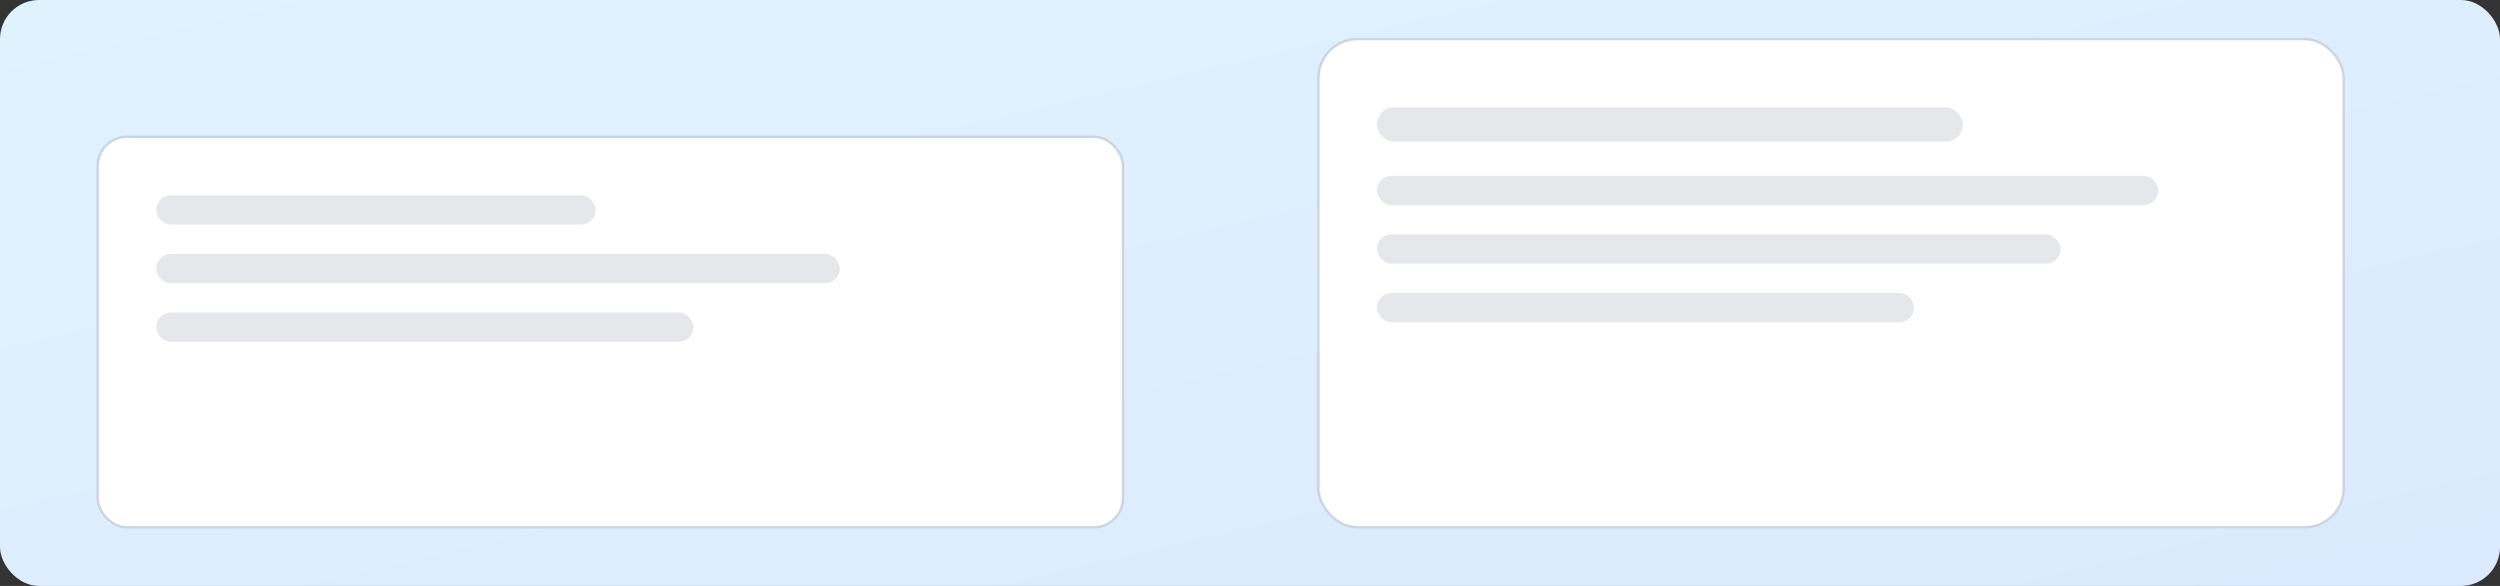 <svg width="1024" height="240" viewBox="0 0 1024 240" xmlns="http://www.w3.org/2000/svg">
  <rect x="0" y="0" width="1024" height="240" fill="#333333" stroke="none"/>
  <defs>
    <linearGradient id="h" x1="0" x2="1" y1="0" y2="1">
      <stop offset="0" stop-color="#e0f2fe"/>
      <stop offset="1" stop-color="#dbeafe"/>
    </linearGradient>
  </defs>
  <rect x="0" y="0" width="1024" height="240" rx="16" fill="url(#h)"/>
  <g transform="translate(40,32)">
    <rect x="0" y="24" width="420" height="160" rx="12" fill="#fff" stroke="#cbd5e1"/>
    <rect x="24" y="48" width="180" height="12" rx="6" fill="#e5e7eb"/>
    <rect x="24" y="72" width="280" height="12" rx="6" fill="#e5e7eb"/>
    <rect x="24" y="96" width="220" height="12" rx="6" fill="#e5e7eb"/>
  </g>
  <g transform="translate(540,16)">
    <rect x="0" y="0" width="420" height="200" rx="16" fill="#fff" stroke="#cbd5e1"/>
    <rect x="24" y="28" width="240" height="14" rx="7" fill="#e5e7eb"/>
    <rect x="24" y="56" width="320" height="12" rx="6" fill="#e5e7eb"/>
    <rect x="24" y="80" width="280" height="12" rx="6" fill="#e5e7eb"/>
    <rect x="24" y="104" width="220" height="12" rx="6" fill="#e5e7eb"/>
  </g>
</svg>

